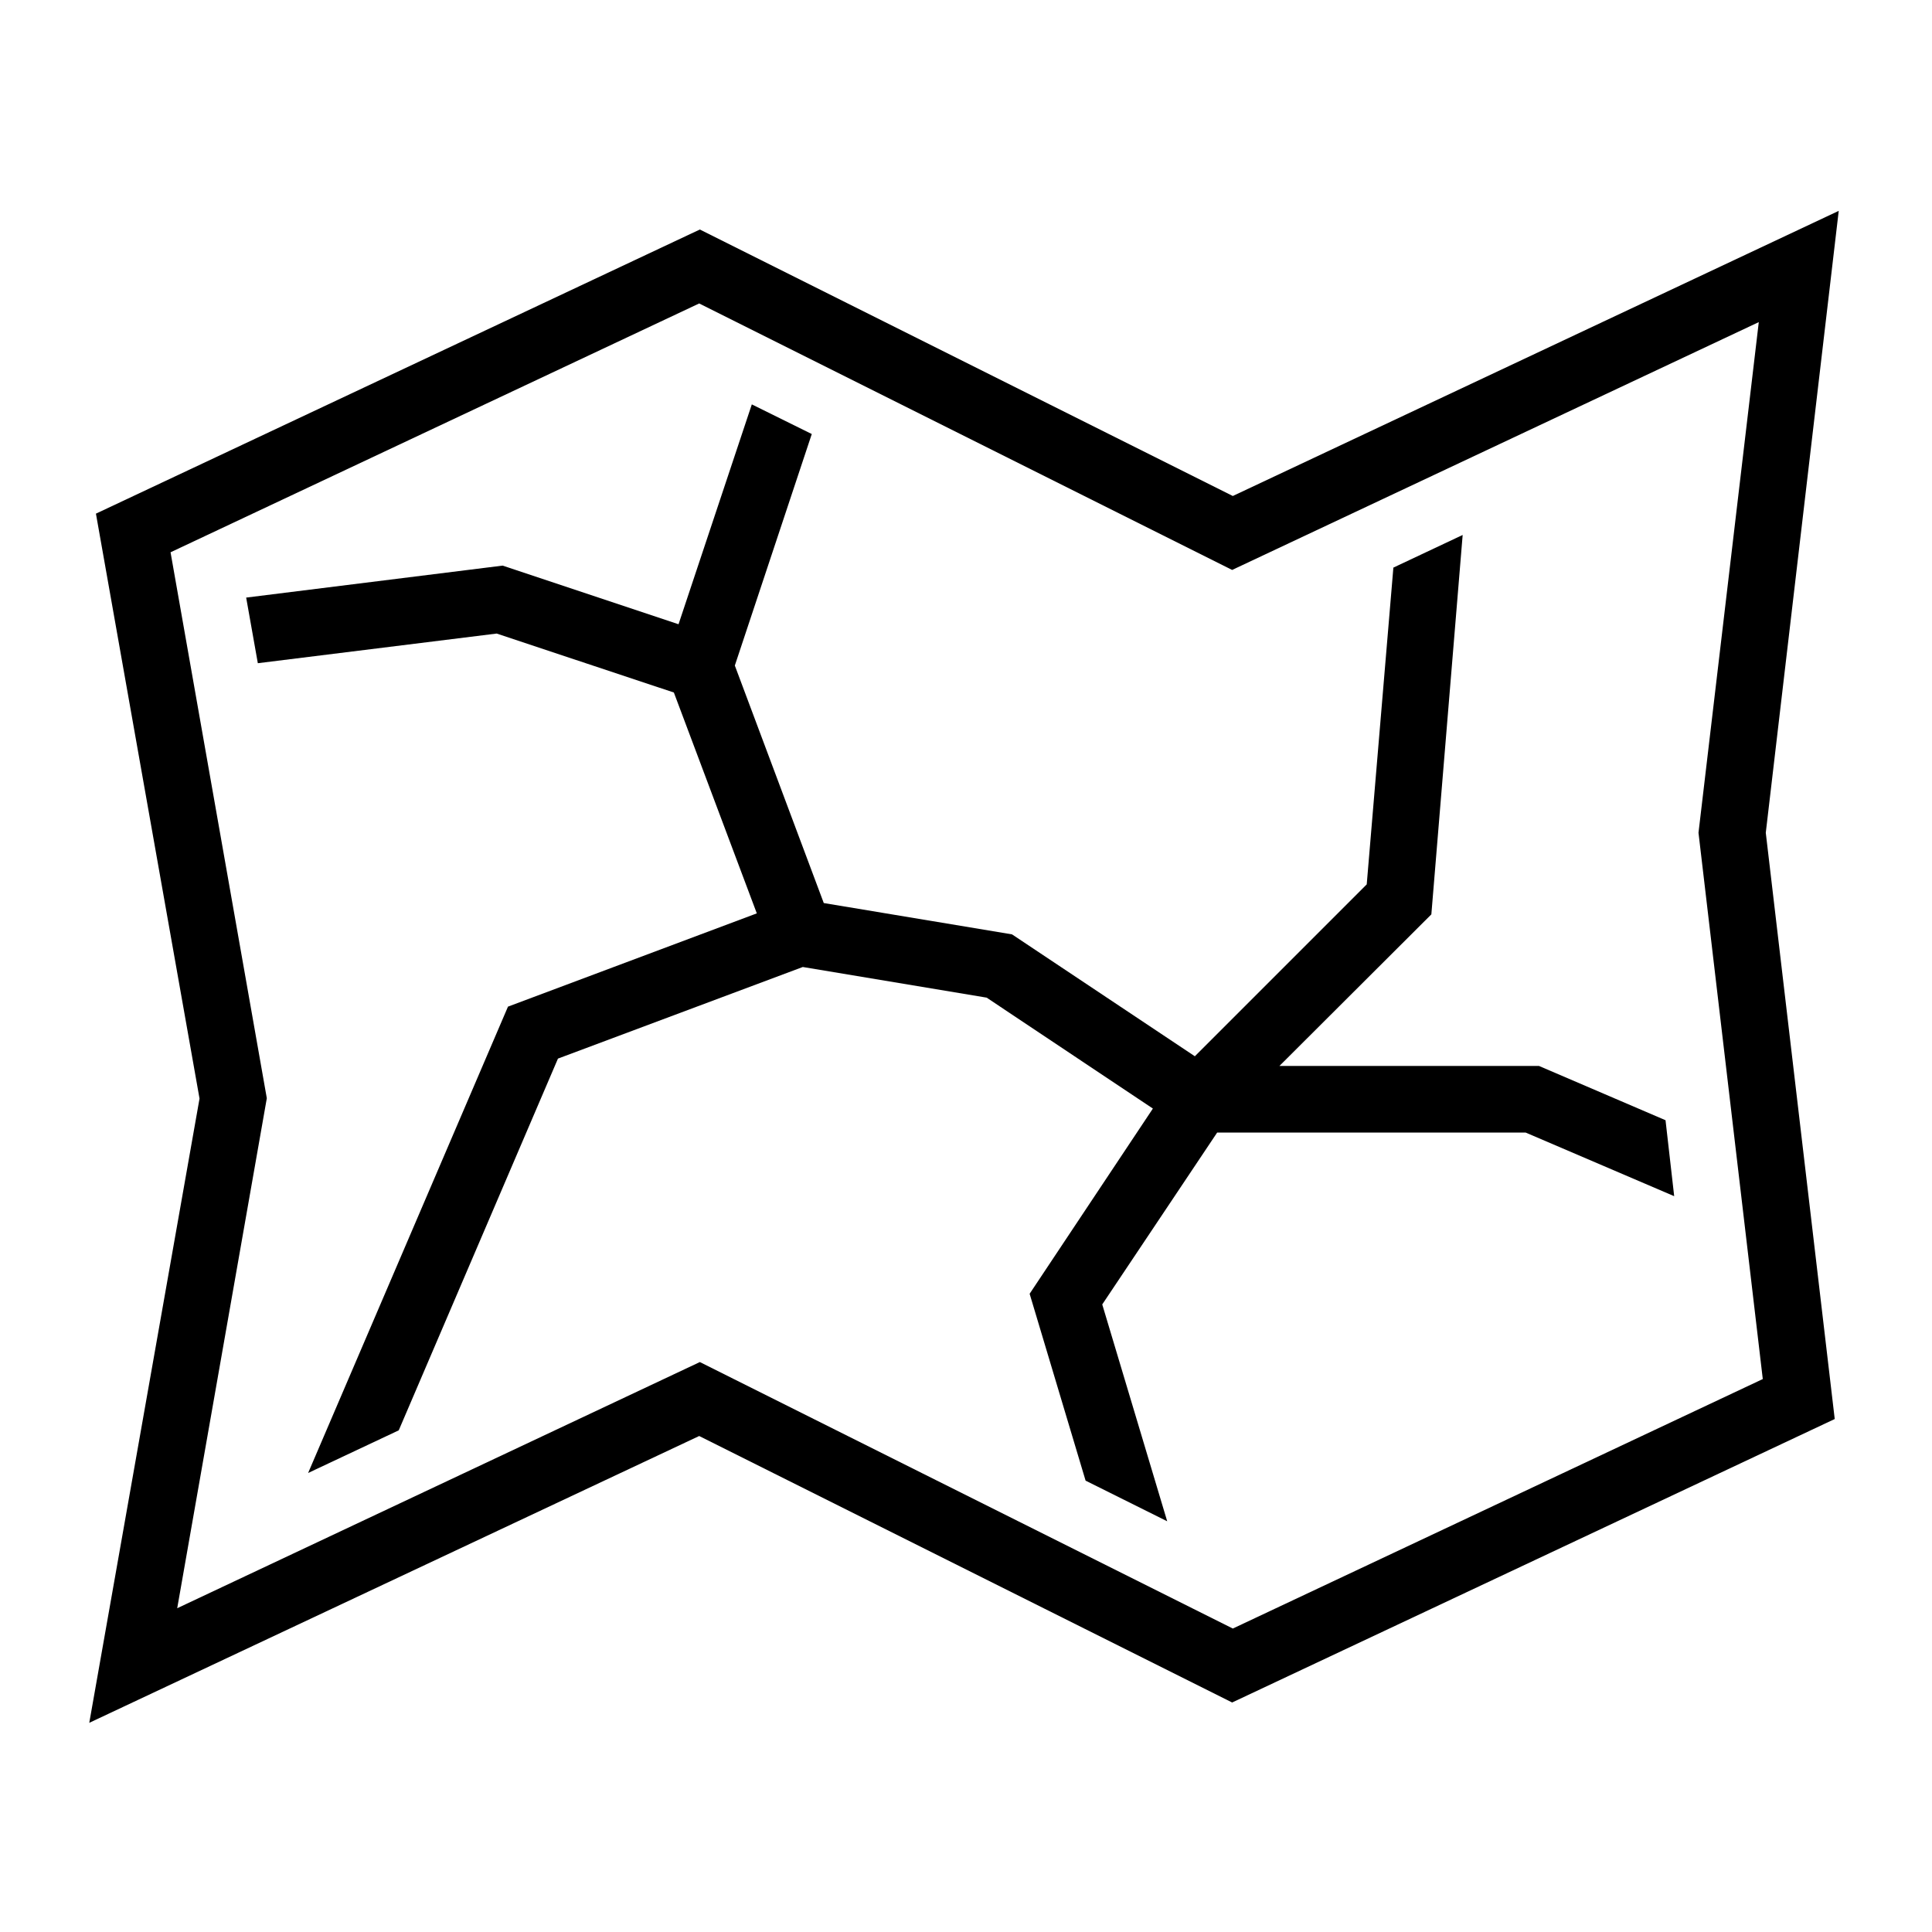 <?xml version="1.0" encoding="UTF-8"?>
<!DOCTYPE svg PUBLIC "-//W3C//DTD SVG 1.1//EN" "http://www.w3.org/Graphics/SVG/1.1/DTD/svg11.dtd">
<svg xmlns="http://www.w3.org/2000/svg" xml:space="preserve" width="580px" height="580px" shape-rendering="geometricPrecision" text-rendering="geometricPrecision" image-rendering="optimizeQuality" fill-rule="nonzero" clip-rule="nonzero" viewBox="0 0 5800 5800" xmlns:xlink="http://www.w3.org/1999/xlink">
	<title>map_roads icon</title>
	<desc>map_roads icon from the IconExperience.com I-Collection. Copyright by INCORS GmbH (www.incors.com).</desc>
		<path id="curve28" d="M925 4422l600 -1400 747 -280 -249 -663 -532 -177 -717 89 -35 -197 770 -96 528 176 220 -660 180 89 -231 695 267 713 565 94 549 366 516 -516 80 -951 208 -98 -94 1139 -456 455 779 0 380 163 26 228 -446 -191 -926 0 -345 516 195 651 -245 -122 -168 -561 370 -556 -499 -333 -552 -92 -735 275 -478 1116 -272 128zm-393 406l1569 -739 1600 800 1591 -749 -193 -1640 181 -1533 -1581 744 -1600 -800 -1587 747 289 1639 -269 1531zm1567 -517l-1831 861 331 -1874 -311 -1756 1813 -853 1600 800 1819 -856 -219 1867 207 1760 -1809 851 -1600 -800z"/>
</svg>